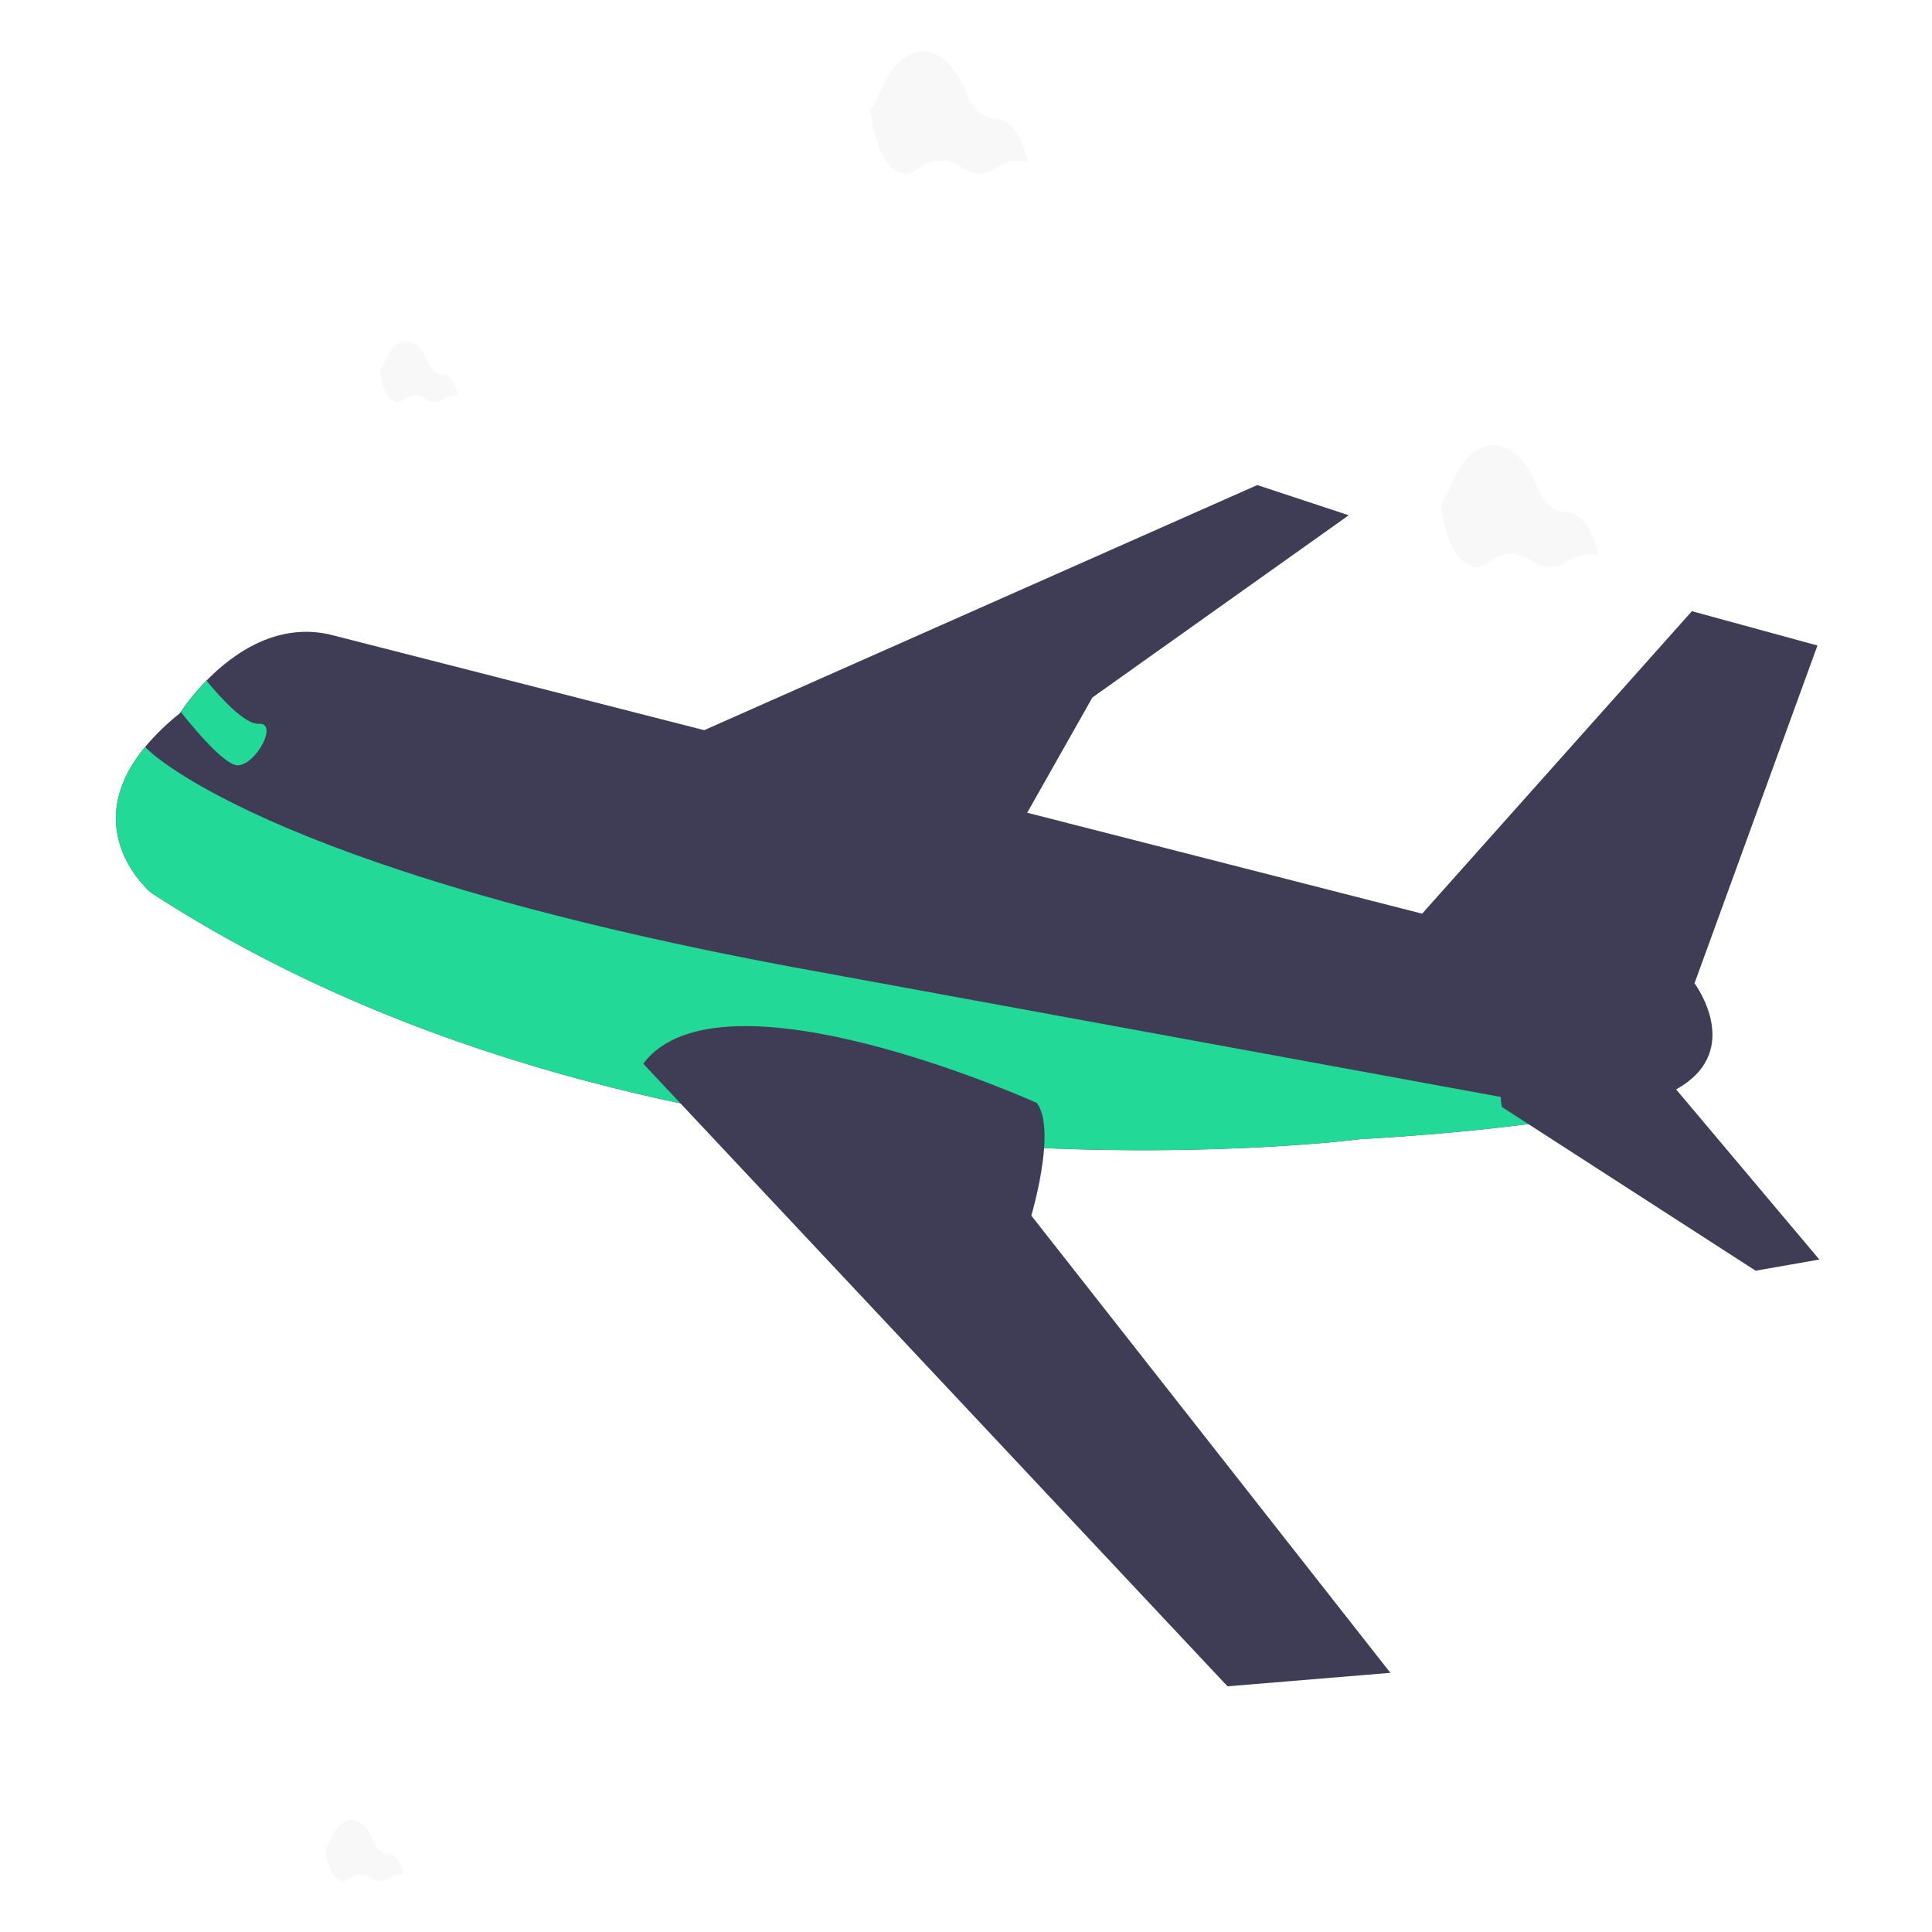 <svg width="150" height="150" viewBox="0 0 150 150" fill="none" xmlns="http://www.w3.org/2000/svg">
<path d="M130.292 84.49C128.914 85.292 126.493 85.952 123.691 86.483C116.072 87.928 105.631 88.441 105.631 88.441C105.631 88.441 51.958 95.475 11.731 69.312C11.731 69.312 5.879 64.465 11.307 57.941C12.143 56.966 13.032 56.109 13.963 55.381L14.029 55.276C14.646 54.374 15.314 53.562 16.023 52.848C18.107 50.719 21.625 48.195 25.909 49.339L131.562 76.342C131.562 76.342 135.421 81.495 130.292 84.49Z" fill="#3F3D56"/>
<path d="M109.241 72.251L131.359 47.452L141.107 50.117L131.562 76.342C131.562 76.342 109.495 76.621 109.241 72.251Z" fill="#3F3D56"/>
<path d="M53.557 57.185L97.614 37.659L104.715 40.005L84.814 54.152L78.594 65.149L53.557 57.185Z" fill="#3F3D56"/>
<path d="M123.691 86.483C116.072 87.928 105.631 88.441 105.631 88.441C105.631 88.441 51.958 95.475 11.731 69.312C11.731 69.312 5.879 64.465 11.307 57.941L11.326 58.061C11.326 58.061 20.006 67.332 61.478 75.071L123.691 86.483Z" fill="#23D997"/>
<path d="M116.609 85.948L136.306 98.657L141.254 97.79L129.473 83.796C129.473 83.796 115.222 78.991 116.609 85.948Z" fill="#3F3D56"/>
<path d="M18.468 59.419C17.528 59.443 15.375 56.953 14.036 55.276C14.653 54.374 15.321 53.562 16.03 52.848C17.109 54.157 19.029 56.275 20.097 56.193C21.64 56.092 19.883 59.379 18.468 59.419Z" fill="#23D997"/>
<path d="M107.95 129.879L95.304 130.925L59.749 93.038L53.148 86.003L49.943 82.585C55.958 74.558 80.498 85.629 80.498 85.629C80.968 86.255 81.117 87.297 81.096 88.447C81.055 90.601 80.415 93.129 80.168 94.039C80.108 94.262 80.072 94.38 80.072 94.38L107.95 129.879Z" fill="#3F3D56"/>
<path opacity="0.03" d="M124.115 43.133C123.319 42.895 122.495 43.036 121.749 43.539C121.302 43.855 120.819 44.019 120.329 44.019C119.84 44.019 119.356 43.855 118.909 43.539C118.38 43.172 117.808 42.991 117.231 43.009C116.653 43.027 116.086 43.242 115.566 43.642C115.27 43.89 114.94 44.02 114.604 44.023C113.25 44.023 112.122 41.864 111.888 39.019C112.159 38.708 112.389 38.317 112.565 37.867C113.36 35.844 114.59 34.547 115.971 34.547C117.353 34.547 118.57 35.818 119.363 37.824C119.601 38.431 119.933 38.93 120.329 39.273C120.725 39.615 121.17 39.79 121.621 39.78H121.656C122.727 39.775 123.661 41.14 124.115 43.133Z" fill="black"/>
<path opacity="0.03" d="M35.599 30.767C35.202 30.647 34.79 30.718 34.418 30.97C34.196 31.125 33.956 31.206 33.713 31.207C33.467 31.206 33.224 31.124 33 30.964C32.736 30.781 32.451 30.692 32.163 30.701C31.875 30.71 31.592 30.818 31.333 31.017C31.185 31.141 31.021 31.206 30.854 31.207C30.178 31.207 29.616 30.13 29.498 28.712C29.633 28.555 29.748 28.36 29.837 28.136C30.232 27.126 30.846 26.48 31.53 26.48C32.215 26.48 32.825 27.12 33.223 28.116C33.342 28.419 33.508 28.669 33.706 28.839C33.904 29.01 34.127 29.097 34.352 29.091H34.37C34.902 29.091 35.372 29.773 35.599 30.767Z" fill="black"/>
<path opacity="0.03" d="M31.366 145.596C30.969 145.476 30.558 145.547 30.186 145.799C29.963 145.954 29.723 146.035 29.48 146.036C29.234 146.035 28.991 145.953 28.768 145.792C28.504 145.61 28.218 145.52 27.93 145.53C27.642 145.539 27.359 145.647 27.1 145.846C26.953 145.97 26.788 146.035 26.622 146.036C25.946 146.036 25.383 144.959 25.266 143.541C25.4 143.384 25.515 143.189 25.604 142.965C25.999 141.955 26.613 141.309 27.297 141.309C27.982 141.309 28.593 141.949 28.991 142.945C29.109 143.248 29.275 143.497 29.473 143.668C29.671 143.839 29.894 143.926 30.119 143.92H30.138C30.669 143.92 31.139 144.602 31.366 145.596Z" fill="black"/>
<path opacity="0.03" d="M79.812 12.586C79.016 12.348 78.192 12.489 77.446 12.992C76.999 13.308 76.515 13.472 76.026 13.472C75.537 13.472 75.053 13.308 74.606 12.992C74.077 12.625 73.505 12.444 72.927 12.462C72.35 12.48 71.782 12.696 71.263 13.095C70.967 13.343 70.637 13.474 70.301 13.476C68.947 13.476 67.819 11.318 67.585 8.473C67.856 8.162 68.086 7.77 68.262 7.32C69.057 5.298 70.287 4 71.668 4C73.05 4 74.267 5.271 75.06 7.278C75.297 7.884 75.63 8.383 76.026 8.726C76.421 9.068 76.867 9.243 77.318 9.233H77.353C78.424 9.229 79.358 10.593 79.812 12.586Z" fill="black"/>
</svg>
